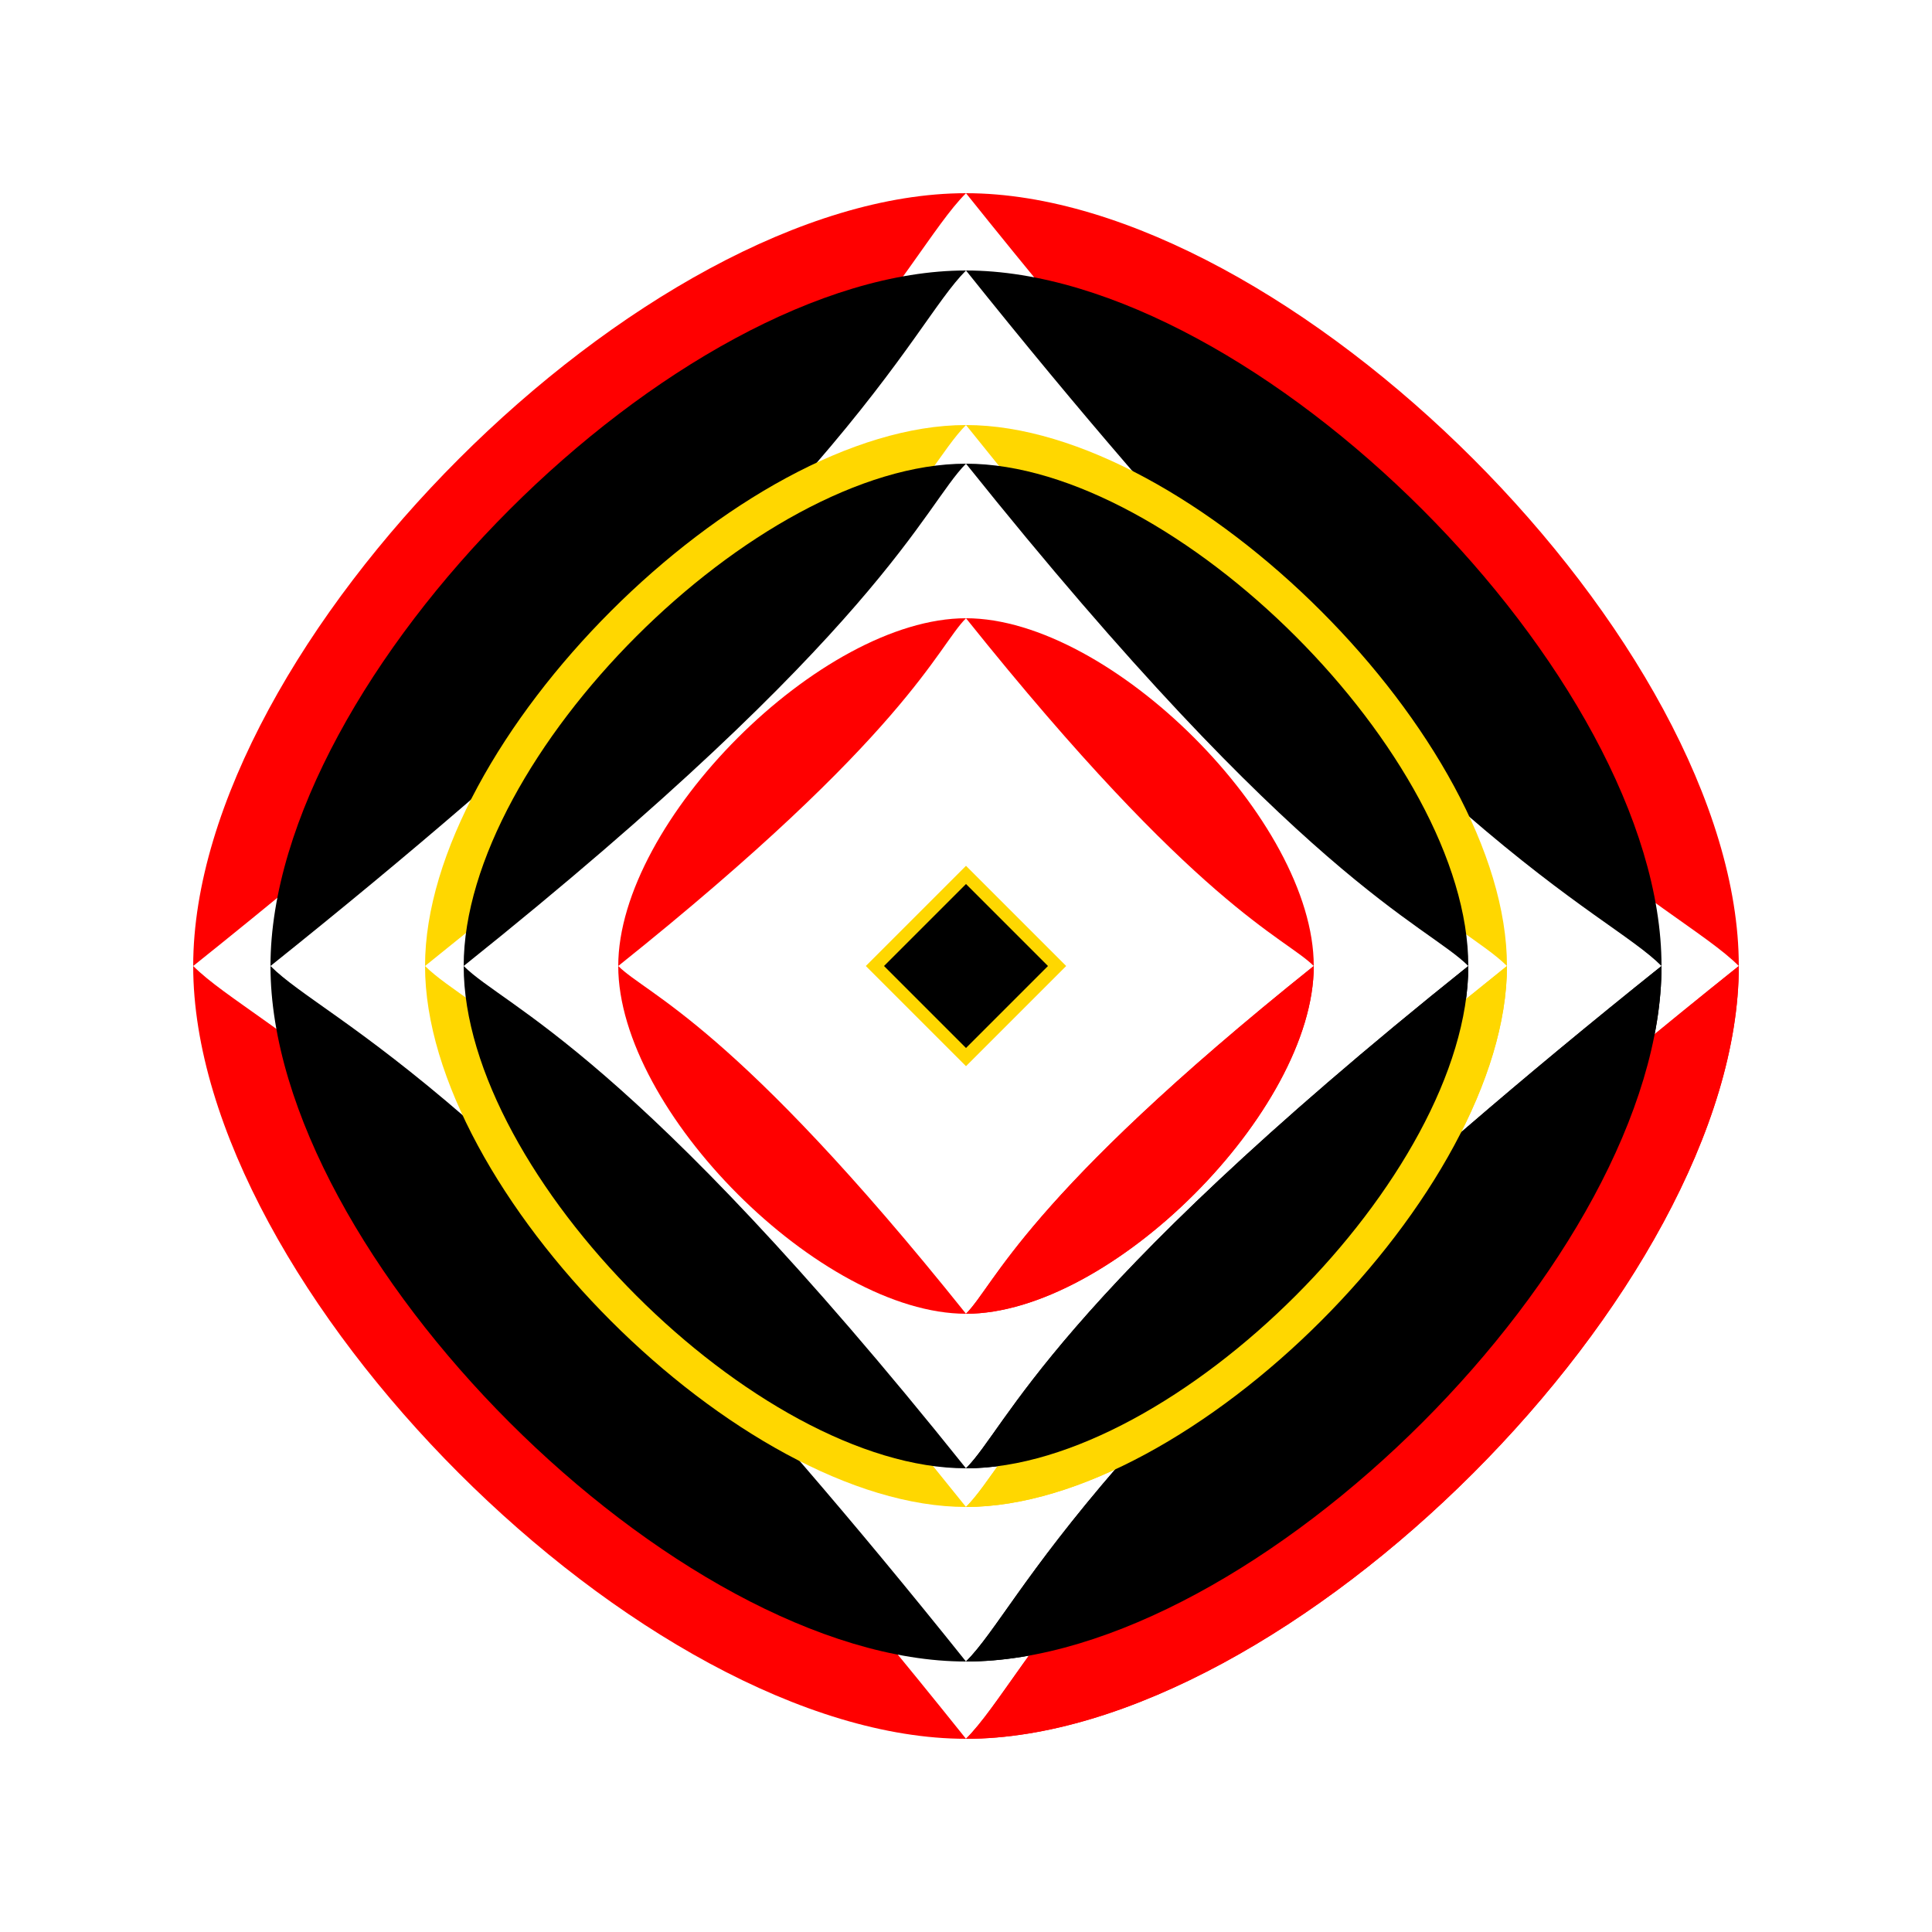 <?xml version="1.0" encoding="UTF-8"?>
<svg width="400" height="400" viewBox="-150 -150 300 300" xmlns="http://www.w3.org/2000/svg" version="1.1">
	<!-- 
    1) OPTIONAL BACKGROUND:
       Uncomment if you want a black or transparent background for clarity.
       <rect x="-150" y="-150" width="300" height="300" fill="black" />
       or fill="none" for no background.
  -->

	<!-- 
    2) DEFINE A SINGLE QUADRANT (#quarter):
       We'll create an 'S-curve' path from (120,0) to (0,120).
       Inside this group, we place multiple copies of that path, 
       each scaled a bit smaller and filled with a different color 
       to simulate the layered arcs: red → black → gold → black → red.
  -->
	<g id="quarter">

		<!-- A) Outer Red Arc (largest) -->
		<path d="
        M 120,0 
        C 120,50  50,120   0,120
        C 10,110  20,80   120,0
        Z
      " fill="red" />

		<!-- B) Thin Black Arc (scaled down a bit) -->
		<path d="
        M 120,0 
        C 120,50  50,120   0,120
        C 10,110  20,80   120,0
        Z
      " fill="black" transform="scale(0.90)" />

		<!-- C) Gold Arc (further scaled down) -->
		<path d="
        M 120,0 
        C 120,50  50,120   0,120
        C 10,110  20,80   120,0
        Z
      " fill="gold" transform="scale(0.70)" />

		<!-- D) Another Thin Black Arc -->
		<path d="
        M 120,0 
        C 120,50  50,120   0,120
        C 10,110  20,80   120,0
        Z
      " fill="black" transform="scale(0.65)" />

		<!-- E) Inner Red Arc -->
		<path d="
        M 120,0 
        C 120,50  50,120   0,120
        C 10,110  20,80   120,0
        Z
      " fill="red" transform="scale(0.45)" />

	</g>

	<!-- 
    3) REPLICATE THE QUADRANT 4 TIMES:
       Rotate the #quarter group around (0,0) by 0°, 90°, 180°, 270°.
       This yields a full 4-lobed circular pattern.
  -->
	<use href="#quarter" transform="rotate(0)" />
	<use href="#quarter" transform="rotate(90)" />
	<use href="#quarter" transform="rotate(180)" />
	<use href="#quarter" transform="rotate(270)" />

	<!-- 
    4) (OPTIONAL) CENTER DIAMOND:
       A small square, rotated 45° to appear as a diamond.
       Stroke in gold, fill in black.
       Adjust size as desired.
  -->
	<rect x="-10" y="-10" width="20" height="20" fill="black" stroke="gold" stroke-width="2" transform="rotate(45)" />
</svg>
